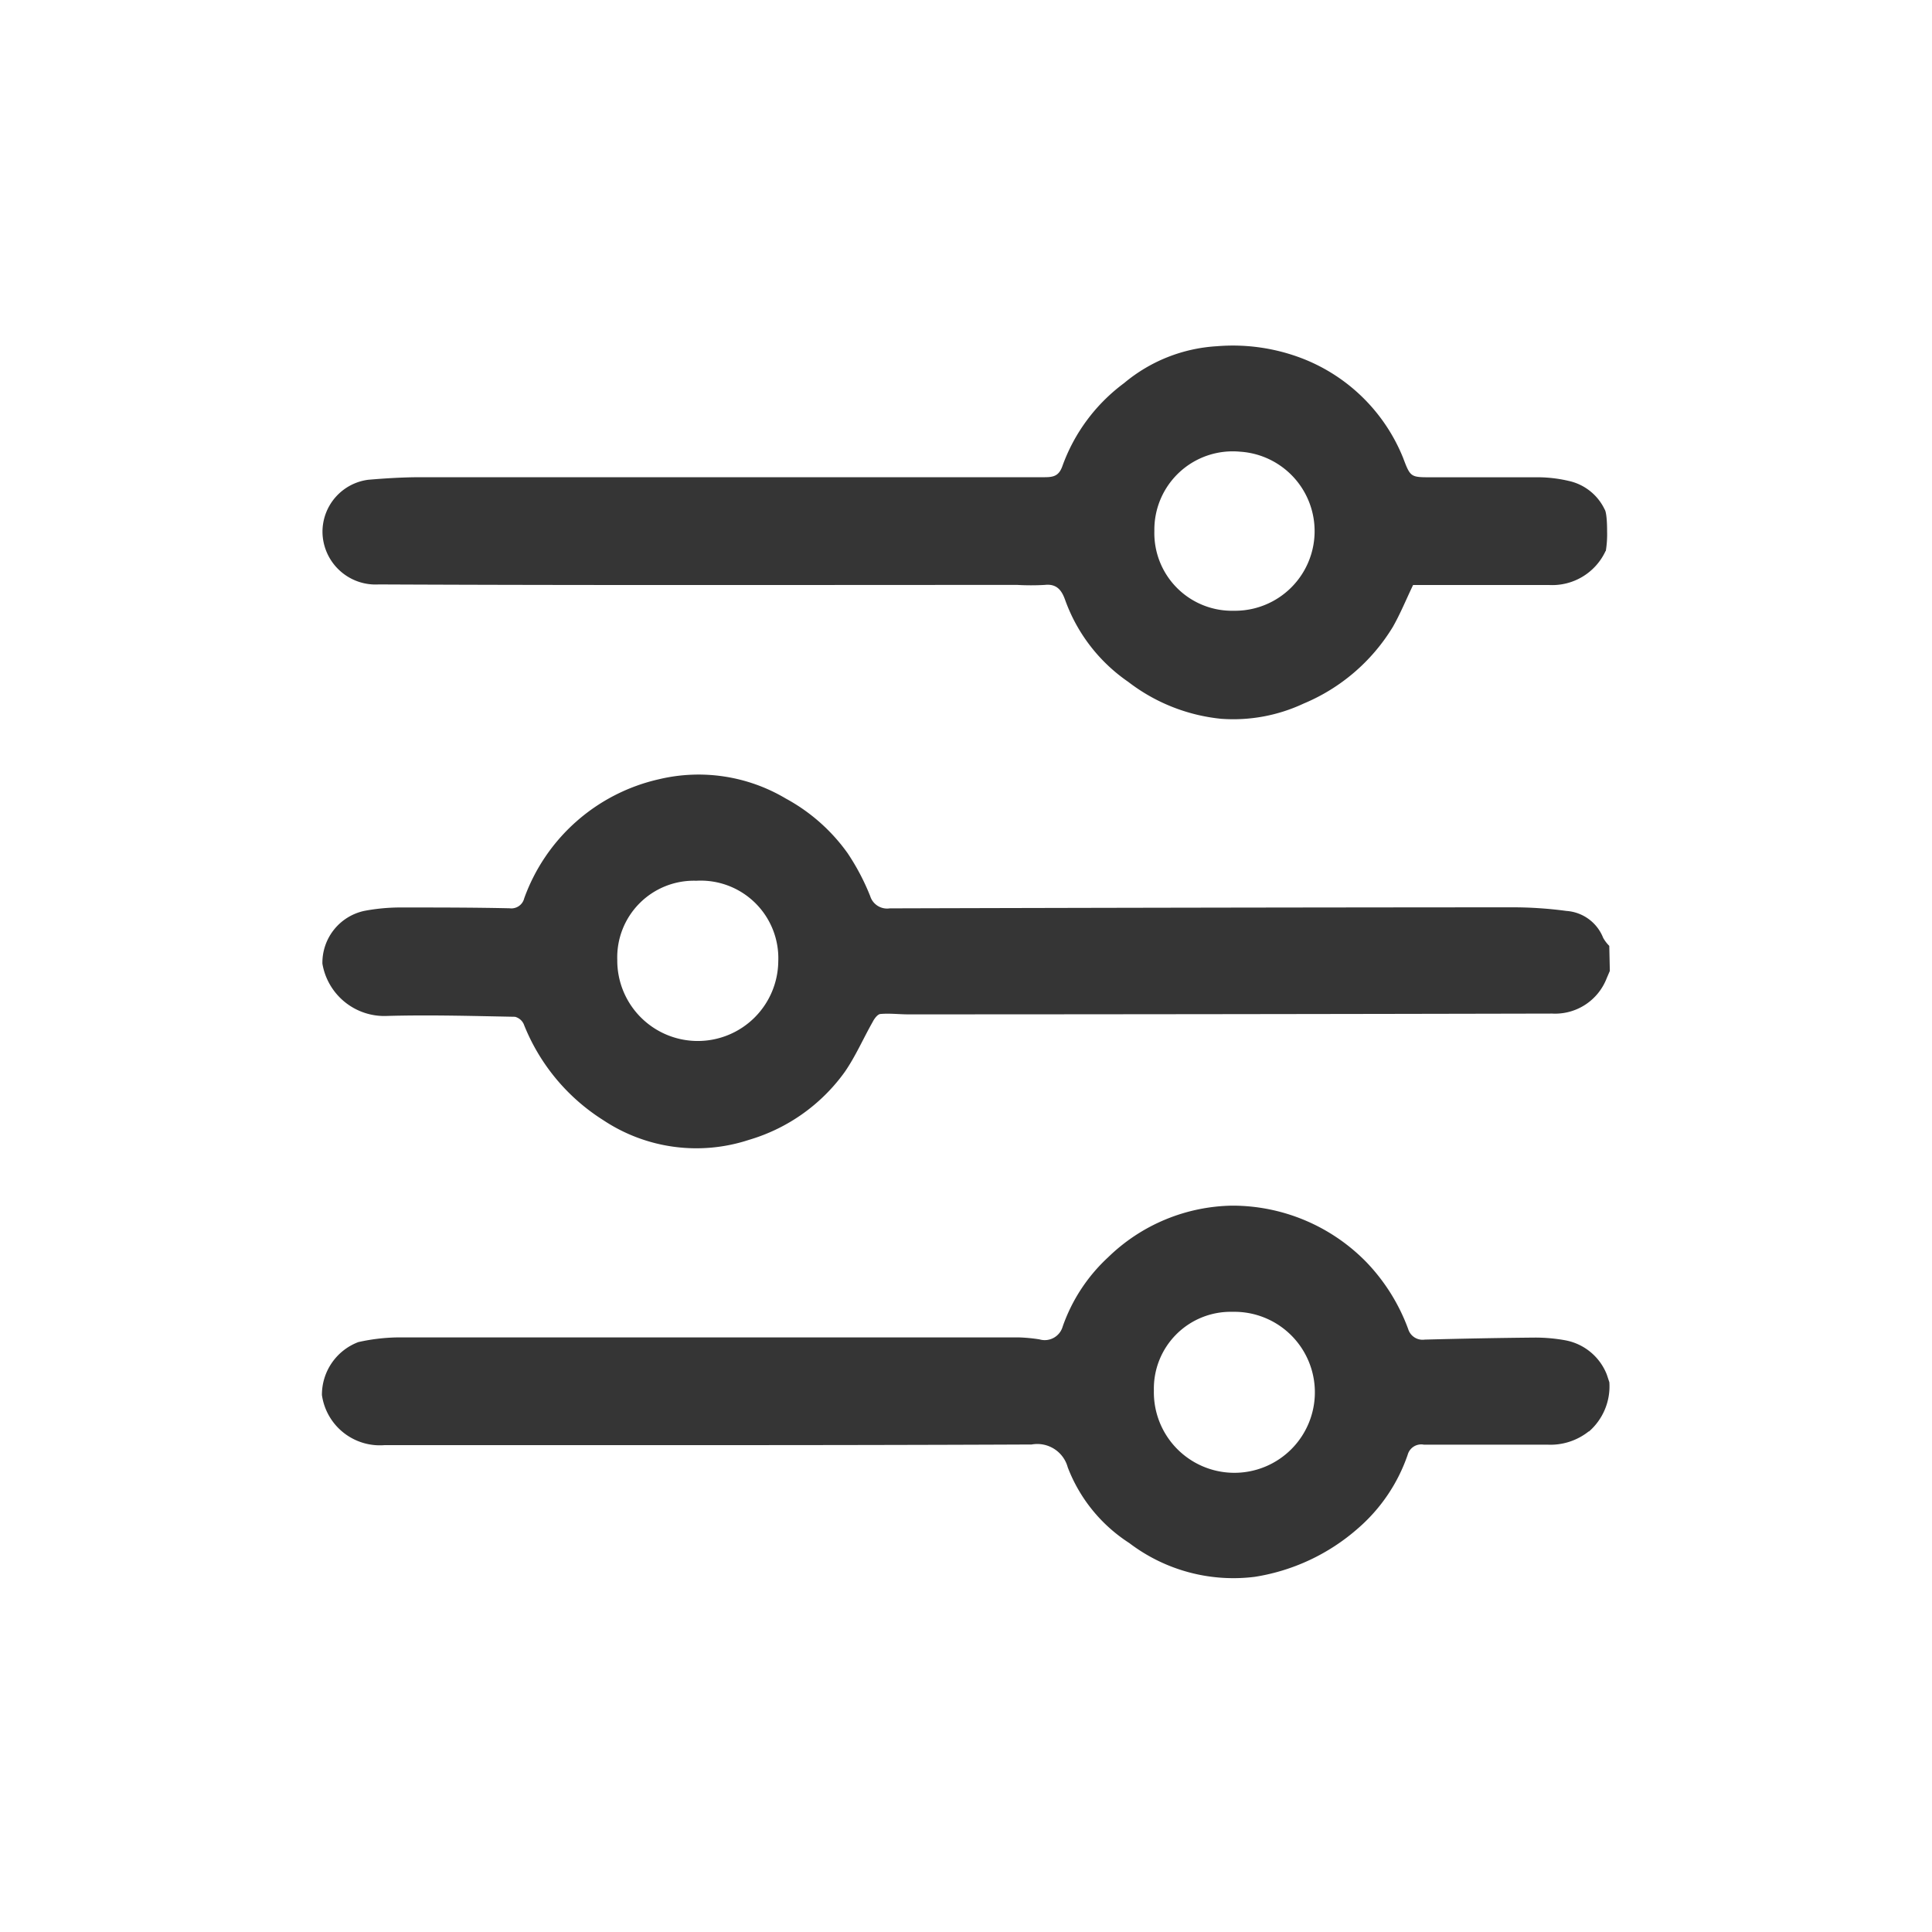 <svg xmlns="http://www.w3.org/2000/svg" width="24" height="24" viewBox="0 0 24 24">
    <path data-name="패스 65816" d="M15.981 2.544a.73.73 0 0 1-.705.422H13.59c-.087.181-.159.359-.253.523a2.359 2.359 0 0 1-1.107.95 2.057 2.057 0 0 1-1.026.189 2.26 2.26 0 0 1-1.153-.459 2.09 2.09 0 0 1-.783-1.016c-.041-.115-.1-.205-.253-.188a3.086 3.086 0 0 1-.343 0c-2.643 0-5.287.006-7.93-.006a.66.66 0 0 1-.7-.647.652.652 0 0 1 .567-.653c.21-.018.422-.031.633-.032h7.774c.112 0 .174-.02.216-.134A2.214 2.214 0 0 1 10 .458 1.972 1.972 0 0 1 11.152 0a2.4 2.4 0 0 1 1.067.154 2.212 2.212 0 0 1 1.247 1.233c.091.242.094.241.353.241h1.345a1.722 1.722 0 0 1 .363.046.647.647 0 0 1 .443.354s.03.03.03.272a1.293 1.293 0 0 1-.016.243m-4.62.743a.989.989 0 0 0 .075-1.976.973.973 0 0 0-1.063.983.965.965 0 0 0 .988.993" transform="translate(3.964 4.301)" style="fill:#353535"/>
    <path data-name="패스 65817" d="M15.741 87.377a.764.764 0 0 1-.52.168h-1.533a.174.174 0 0 0-.2.125 2.118 2.118 0 0 1-.62.917 2.536 2.536 0 0 1-1.28.6 2.135 2.135 0 0 1-1.559-.42 1.944 1.944 0 0 1-.764-.94.392.392 0 0 0-.448-.284c-2.679.012-5.359.007-8.039.008A.727.727 0 0 1 0 86.928a.7.7 0 0 1 .452-.657 2.391 2.391 0 0 1 .473-.058h7.742a2.071 2.071 0 0 1 .246.024.232.232 0 0 0 .289-.159 2.122 2.122 0 0 1 .565-.861 2.26 2.26 0 0 1 1.537-.641 2.327 2.327 0 0 1 1.669.7 2.385 2.385 0 0 1 .521.833.187.187 0 0 0 .206.131c.457-.012.915-.021 1.372-.025a2.079 2.079 0 0 1 .37.033.688.688 0 0 1 .52.428l.031.094a.744.744 0 0 1-.257.615m-4.424-1.49a.954.954 0 0 0-.977.978 1 1 0 1 0 .977-.978" transform="translate(3.999 -69.599)" style="fill:#353535"/>
    <path data-name="패스 65818" d="m16.02 44.6-.039.091a.687.687 0 0 1-.68.439q-4 .009-7.993.01c-.115 0-.231-.015-.346-.005-.036 0-.078.056-.1.1-.117.206-.212.426-.346.62a2.245 2.245 0 0 1-1.191.844 2.089 2.089 0 0 1-1.809-.245 2.49 2.49 0 0 1-.988-1.193.163.163 0 0 0-.109-.091c-.535-.01-1.071-.026-1.606-.01a.78.78 0 0 1-.786-.65.659.659 0 0 1 .522-.656 2.434 2.434 0 0 1 .444-.042c.453 0 .907 0 1.36.01a.164.164 0 0 0 .181-.124 2.322 2.322 0 0 1 1.674-1.479 2.12 2.12 0 0 1 1.576.24 2.276 2.276 0 0 1 .767.678 2.847 2.847 0 0 1 .281.534.22.22 0 0 0 .243.152q3.864-.011 7.728-.013a5.019 5.019 0 0 1 .678.045.529.529 0 0 1 .456.334.461.461 0 0 0 .076.1l.007.314M5.69 44.48a.964.964 0 0 0-1.018-1 .952.952 0 0 0-.982.983 1 1 0 1 0 2 .015" transform="translate(3.978 -32.539)" style="fill:#353535"/>
</svg>

